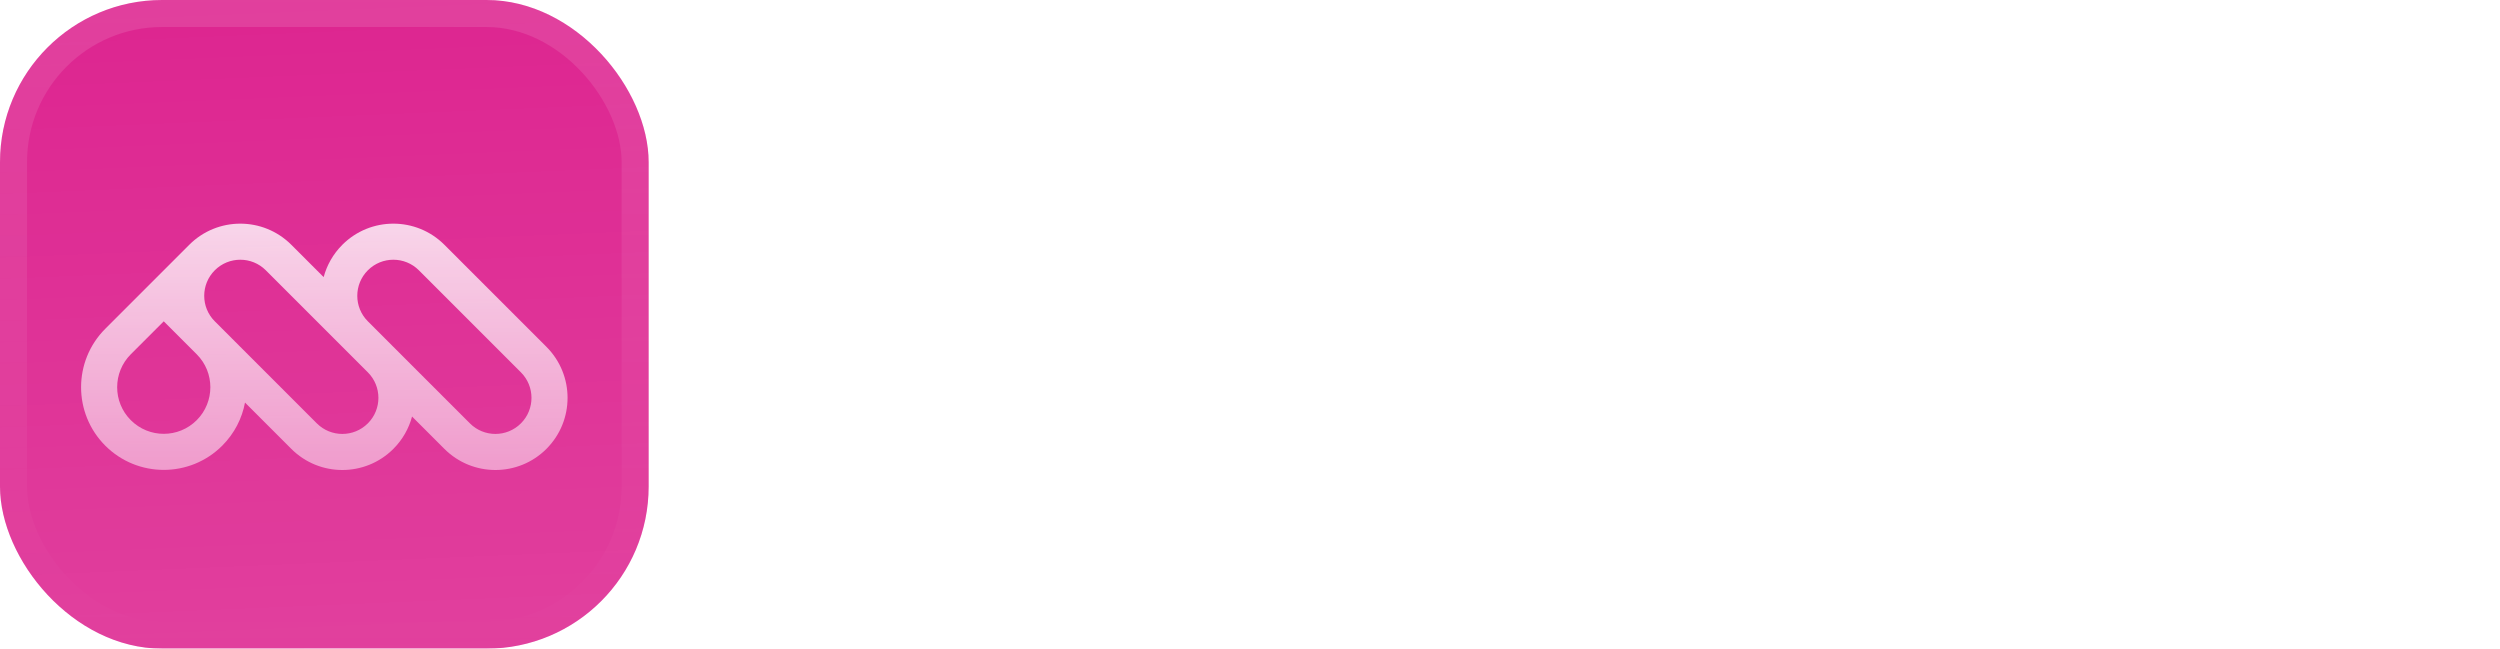 <svg width="185" height="48" viewBox="0 0 185 48" fill="none" xmlns="http://www.w3.org/2000/svg">
<g filter="url(#filter0_iii_3046_38781)">
<g clip-path="url(#clip0_3046_38781)">
<rect width="48" height="48" rx="12" fill="#DD2590"/>
<rect width="48" height="48" fill="url(#paint0_linear_3046_38781)"/>
<g filter="url(#filter1_d_3046_38781)">
<path fill-rule="evenodd" clip-rule="evenodd" d="M18.131 27.54L21.558 30.967C23.643 33.052 27.024 33.052 29.109 30.967C29.797 30.279 30.258 29.45 30.492 28.574L32.885 30.967C34.97 33.052 38.351 33.052 40.436 30.967C42.521 28.881 42.521 25.501 40.436 23.415L32.885 15.864C30.799 13.779 27.419 13.779 25.333 15.864C24.646 16.552 24.185 17.38 23.951 18.257L21.558 15.864C19.472 13.779 16.091 13.779 14.006 15.864L7.792 22.078C5.403 24.468 5.403 28.341 7.792 30.731C10.181 33.12 14.055 33.12 16.445 30.731C17.349 29.826 17.911 28.709 18.131 27.54ZM19.67 17.752C18.627 16.709 16.937 16.709 15.894 17.752C14.852 18.794 14.851 20.483 15.893 21.526L23.445 29.079C24.488 30.122 26.178 30.122 27.221 29.079C28.263 28.037 28.264 26.348 27.223 25.305L19.67 17.752ZM14.557 23.966L12.118 21.527L9.68 23.966C8.333 25.313 8.333 27.496 9.68 28.843C11.027 30.19 13.21 30.19 14.557 28.843C15.903 27.496 15.903 25.313 14.557 23.966ZM27.219 21.525C26.178 20.483 26.179 18.794 27.221 17.752C28.264 16.709 29.954 16.709 30.997 17.752L38.548 25.303C39.591 26.346 39.591 28.036 38.548 29.079C37.506 30.122 35.815 30.122 34.773 29.079L27.219 21.525Z" fill="url(#paint1_linear_3046_38781)"/>
</g>
</g>
<rect x="1" y="1" width="46" height="46" rx="11" stroke="url(#paint2_linear_3046_38781)" stroke-width="2"/>
</g>
<path d="M64.553 33H60V11.54H64.553L70.933 25.548L77.342 11.54H81.953V33H77.4V28.505C77.4 23.865 77.4 22.85 77.632 21.255L73.079 31H68.787L64.263 21.255C64.524 22.85 64.553 24.648 64.553 26.997V33Z" fill="white"/>
<path d="M90.251 33.377C87.177 33.377 85.263 31.579 85.263 28.737C85.263 26.069 87.148 24.416 90.628 24.155L94.688 23.836V23.604C94.688 22.183 93.818 21.429 92.223 21.429C90.338 21.429 89.323 22.154 89.323 23.459H85.611C85.611 20.182 88.308 18.036 92.455 18.036C96.66 18.036 99.038 20.385 99.038 24.532V33H95.094L94.804 31.086C94.34 32.42 92.426 33.377 90.251 33.377ZM91.817 30.071C93.528 30.071 94.717 29.23 94.717 27.577V26.794L92.455 26.997C90.512 27.171 89.816 27.606 89.816 28.534C89.816 29.578 90.454 30.071 91.817 30.071Z" fill="white"/>
<path d="M101.516 25.489C101.516 21.081 104.387 18.007 108.476 18.007C110.448 18.007 112.014 18.761 112.797 19.95L113.029 18.5H117.234V32.072C117.234 37.263 114.247 40.395 109.288 40.395C104.851 40.395 101.864 37.872 101.458 33.754H105.982C106.069 35.378 107.287 36.335 109.259 36.335C111.405 36.335 112.768 35.059 112.768 33V31.115C111.898 32.159 110.274 32.826 108.389 32.826C104.329 32.826 101.516 29.839 101.516 25.489ZM106.011 25.373C106.011 27.461 107.403 28.94 109.375 28.94C111.405 28.94 112.768 27.519 112.768 25.373C112.768 23.256 111.405 21.893 109.346 21.893C107.374 21.893 106.011 23.314 106.011 25.373Z" fill="white"/>
<path d="M125.059 33H120.593V18.5H124.798L125.088 20.008C125.987 18.761 127.64 18.036 129.525 18.036C132.976 18.036 134.977 20.24 134.977 24.039V33H130.511V25.112C130.511 23.285 129.496 22.096 127.959 22.096C126.19 22.096 125.059 23.256 125.059 25.054V33Z" fill="white"/>
<path d="M137.396 25.721C137.396 21.139 140.76 18.065 145.4 18.065C150.011 18.065 153.375 21.139 153.375 25.721C153.375 30.303 150.011 33.348 145.4 33.348C140.76 33.348 137.396 30.303 137.396 25.721ZM141.891 25.692C141.891 27.896 143.312 29.346 145.4 29.346C147.459 29.346 148.88 27.896 148.88 25.692C148.88 23.517 147.459 22.067 145.4 22.067C143.312 22.067 141.891 23.517 141.891 25.692Z" fill="white"/>
<path d="M160.431 33H155.965V11.134H160.431V33Z" fill="white"/>
<path d="M165.985 16.238C164.564 16.238 163.433 15.107 163.433 13.686C163.433 12.265 164.564 11.163 165.985 11.163C167.377 11.163 168.508 12.265 168.508 13.686C168.508 15.107 167.377 16.238 165.985 16.238ZM163.781 33V18.5H168.247V33H163.781Z" fill="white"/>
<path d="M175.976 33.377C172.902 33.377 170.988 31.579 170.988 28.737C170.988 26.069 172.873 24.416 176.353 24.155L180.413 23.836V23.604C180.413 22.183 179.543 21.429 177.948 21.429C176.063 21.429 175.048 22.154 175.048 23.459H171.336C171.336 20.182 174.033 18.036 178.18 18.036C182.385 18.036 184.763 20.385 184.763 24.532V33H180.819L180.529 31.086C180.065 32.42 178.151 33.377 175.976 33.377ZM177.542 30.071C179.253 30.071 180.442 29.23 180.442 27.577V26.794L178.18 26.997C176.237 27.171 175.541 27.606 175.541 28.534C175.541 29.578 176.179 30.071 177.542 30.071Z" fill="white"/>
<defs>
<filter id="filter0_iii_3046_38781" x="0" y="-3" width="48" height="54" filterUnits="userSpaceOnUse" color-interpolation-filters="sRGB">
<feFlood flood-opacity="0" result="BackgroundImageFix"/>
<feBlend mode="normal" in="SourceGraphic" in2="BackgroundImageFix" result="shape"/>
<feColorMatrix in="SourceAlpha" type="matrix" values="0 0 0 0 0 0 0 0 0 0 0 0 0 0 0 0 0 0 127 0" result="hardAlpha"/>
<feOffset dy="-3"/>
<feGaussianBlur stdDeviation="1.5"/>
<feComposite in2="hardAlpha" operator="arithmetic" k2="-1" k3="1"/>
<feColorMatrix type="matrix" values="0 0 0 0 0 0 0 0 0 0 0 0 0 0 0 0 0 0 0.1 0"/>
<feBlend mode="normal" in2="shape" result="effect1_innerShadow_3046_38781"/>
<feColorMatrix in="SourceAlpha" type="matrix" values="0 0 0 0 0 0 0 0 0 0 0 0 0 0 0 0 0 0 127 0" result="hardAlpha"/>
<feOffset dy="3"/>
<feGaussianBlur stdDeviation="1.5"/>
<feComposite in2="hardAlpha" operator="arithmetic" k2="-1" k3="1"/>
<feColorMatrix type="matrix" values="0 0 0 0 1 0 0 0 0 1 0 0 0 0 1 0 0 0 0.1 0"/>
<feBlend mode="normal" in2="effect1_innerShadow_3046_38781" result="effect2_innerShadow_3046_38781"/>
<feColorMatrix in="SourceAlpha" type="matrix" values="0 0 0 0 0 0 0 0 0 0 0 0 0 0 0 0 0 0 127 0" result="hardAlpha"/>
<feMorphology radius="1" operator="erode" in="SourceAlpha" result="effect3_innerShadow_3046_38781"/>
<feOffset/>
<feComposite in2="hardAlpha" operator="arithmetic" k2="-1" k3="1"/>
<feColorMatrix type="matrix" values="0 0 0 0 0 0 0 0 0 0 0 0 0 0 0 0 0 0 0.2 0"/>
<feBlend mode="normal" in2="effect2_innerShadow_3046_38781" result="effect3_innerShadow_3046_38781"/>
</filter>
<filter id="filter1_d_3046_38781" x="3" y="5.25" width="42" height="42" filterUnits="userSpaceOnUse" color-interpolation-filters="sRGB">
<feFlood flood-opacity="0" result="BackgroundImageFix"/>
<feColorMatrix in="SourceAlpha" type="matrix" values="0 0 0 0 0 0 0 0 0 0 0 0 0 0 0 0 0 0 127 0" result="hardAlpha"/>
<feMorphology radius="1.5" operator="erode" in="SourceAlpha" result="effect1_dropShadow_3046_38781"/>
<feOffset dy="2.25"/>
<feGaussianBlur stdDeviation="2.25"/>
<feComposite in2="hardAlpha" operator="out"/>
<feColorMatrix type="matrix" values="0 0 0 0 0.141 0 0 0 0 0.141 0 0 0 0 0.141 0 0 0 0.1 0"/>
<feBlend mode="normal" in2="BackgroundImageFix" result="effect1_dropShadow_3046_38781"/>
<feBlend mode="normal" in="SourceGraphic" in2="effect1_dropShadow_3046_38781" result="shape"/>
</filter>
<linearGradient id="paint0_linear_3046_38781" x1="24" y1="5.96047e-07" x2="26" y2="48" gradientUnits="userSpaceOnUse">
<stop stop-color="white" stop-opacity="0"/>
<stop offset="1" stop-color="white" stop-opacity="0.12"/>
</linearGradient>
<linearGradient id="paint1_linear_3046_38781" x1="24" y1="14.3" x2="24" y2="32.531" gradientUnits="userSpaceOnUse">
<stop stop-color="white" stop-opacity="0.8"/>
<stop offset="1" stop-color="white" stop-opacity="0.5"/>
</linearGradient>
<linearGradient id="paint2_linear_3046_38781" x1="24" y1="0" x2="24" y2="48" gradientUnits="userSpaceOnUse">
<stop stop-color="white" stop-opacity="0.12"/>
<stop offset="1" stop-color="white" stop-opacity="0"/>
</linearGradient>
<clipPath id="clip0_3046_38781">
<rect width="48" height="48" rx="12" fill="white"/>
</clipPath>
</defs>
</svg>
